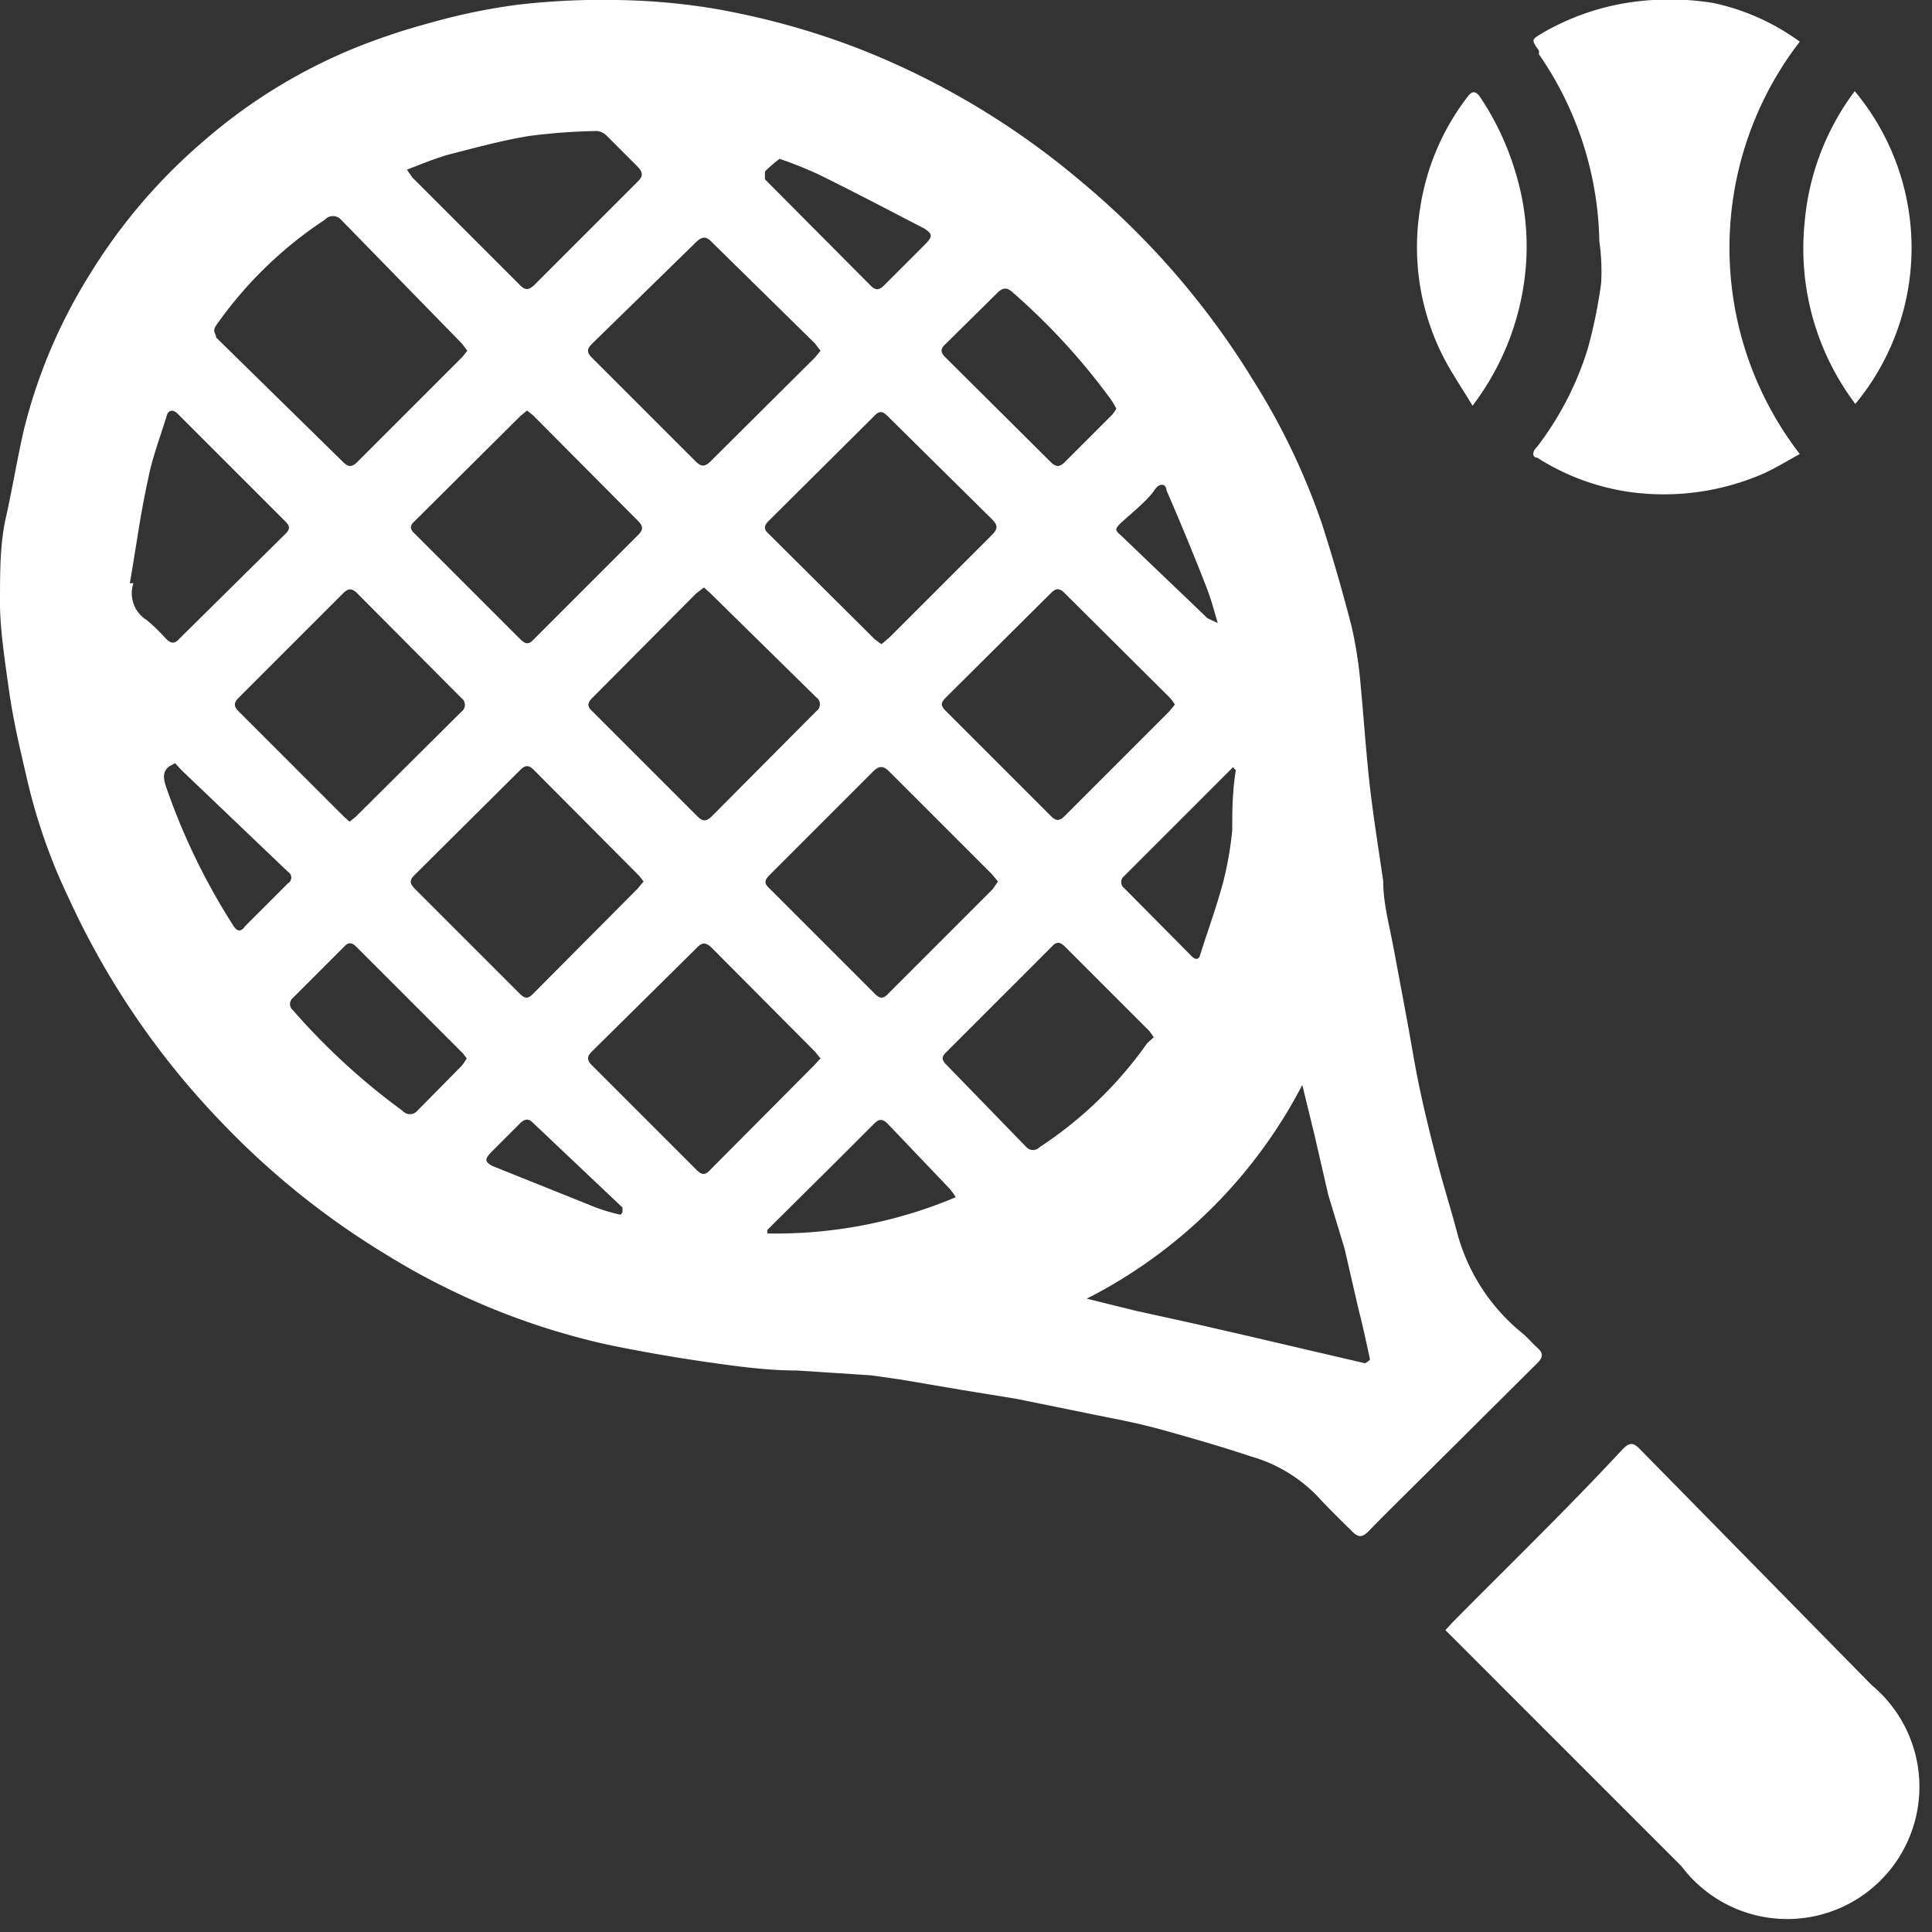 <?xml version="1.0" ?>
<svg xmlns="http://www.w3.org/2000/svg" width="32" height="32" viewBox="0 0 32 32">
  <rect x="0" y="0" width="32" height="32" fill="#333333" stroke="none"/>
  <path d="M0 10c0-0.55 0-1 0.1-1.44 0.1 -0.44 0.19 -0.99 0.3 -1.46a8.83 8.83 0 0 1 1.09-2.56 9.3 9.3 0 0 1 1.89-2.21A9 9 0 0 1 5.84 0.81 c0.417-0.17 0.845 -0.314 1.28-0.43a10.12 10.12 0 0 1 1.44-0.3A12.18 12.18 0 0 1 10.2 0c0.52 0.006 1.037 0.05 1.55 0.13 0.84 0.14 1.665 0.364 2.46 0.67 A13.08 13.08 0 0 1 17.9 3a13.35 13.35 0 0 1 2.87 3.32 11.28 11.28 0 0 1 1.13 2.37c0.18 0.56 0.343 1.127 0.49 1.7 0.074 0.33 0.124 0.664 0.15 1 0.05 0.52 0.08 1 0.14 1.55 0.06 0.55 0.15 1.1 0.23 1.65 0 0.35 0.09 0.69 0.15 1 0.06 0.31 0.16 0.85 0.24 1.28 0.08 0.43 0.13 0.76 0.21 1.14 0.08 0.38 0.19 0.83 0.3 1.25 0.11 0.42 0.22 0.76 0.32 1.14a3.21 3.21 0 0 0 1.07 1.67c0.1 0.08 0.18 0.18 0.27 0.26 0.09 0.08 0.09 0.15 0 0.24l-1.8 1.79c-0.35 0.35 -0.7 0.69 -1 1-0.11 0.11 -0.17 0.11 -0.28 0-0.11-0.11-0.39-0.38-0.58-0.59a2.49 2.49 0 0 0-1.1-0.65c-0.48-0.16-1-0.31-1.47-0.44s-0.84-0.19-1.27-0.28l-1.13-0.23-0.92-0.15-1-0.17-0.49-0.07-1.23-0.08c-0.5 0-1-0.07-1.49-0.14s-1.14-0.18-1.7-0.3a11.86 11.86 0 0 1-3.63-1.49 13.24 13.24 0 0 1-2.7-2.17 13.35 13.35 0 0 1-2.54-3.72A9.5 9.5 0 0 1 0.47 13c-0.12-0.52-0.24-1-0.32-1.56C0.07 10.88 0 10.39 0 10zm7.74-4.19l-0.09-0.12-2-2.05a0.18 0.18 0 0 0-0.27 0 6.68 6.68 0 0 0-1.8 1.75c-0.07 0.1 0 0.14 0 0.2l2.1 2.06c0.09 0.09 0.15 0.09 0.24 0l1.74-1.74 0.08 -0.1zM18 21.51l0.81 0.2 1 0.22 1 0.23 0.94 0.22 0.86 0.2s0.09-0.05 0.08 -0.07c-0.06-0.28-0.12-0.56-0.19-0.83l-0.23-1-0.27-0.89-0.23-1-0.2-0.82A8.22 8.22 0 0 1 18 21.51zM11.66 9.73l-0.13 0.1 -1.72 1.73c-0.08 0.08 -0.09 0.14 0 0.22l1.74 1.74c0.08 0.08 0.14 0.1 0.24 0l1.73-1.74a0.14 0.14 0 0 0 0-0.23l-1.76-1.73-0.1-0.09zm-1 4.87l-0.07-0.09-1.75-1.76c-0.08-0.08-0.14-0.08-0.22 0L6.86 14.5c-0.08 0.08 -0.07 0.13 0 0.21l1.75 1.75c0.09 0.09 0.14 0.08 0.22 0l1.73-1.74 0.1 -0.12zM8.73 6.8l-0.11 0.09 -1.75 1.74c-0.08 0.07 -0.09 0.13 0 0.21l1.75 1.75c0.08 0.08 0.14 0.09 0.22 0l1.73-1.73c0.08-0.08 0.09 -0.14 0-0.23L8.83 6.88l-0.1-0.08zm5.87 3.87l0.13-0.11 1.7-1.7c0.1-0.1 0.1 -0.16 0-0.26L14.7 6.89c-0.08-0.08-0.14-0.09-0.22 0l-1.75 1.74c-0.07 0.07 -0.09 0.13 0 0.21l1.76 1.75 0.11 0.08zm4.86 1a0.83 0.83 0 0 0-0.08-0.11l-1.75-1.74c-0.08-0.08-0.14-0.08-0.22 0l-1.75 1.74c-0.08 0.08 -0.08 0.13 0 0.21l1.75 1.75c0.08 0.08 0.14 0.08 0.22 0l1.73-1.73 0.1 -0.12zM5.79 13.61l0.1-0.08 1.75-1.74a0.14 0.14 0 0 0 0-0.23L5.92 9.83c-0.09-0.09-0.15-0.09-0.24 0l-1.73 1.73c-0.08 0.08 -0.08 0.14 0 0.22l1.74 1.74 0.1 0.09zm7.8-7.8l-0.09-0.12L11.78 4c-0.09-0.09-0.15-0.08-0.24 0L9.8 5.7c-0.08 0.08 -0.08 0.14 0 0.22l1.72 1.72c0.09 0.09 0.15 0.1 0.25 0l1.73-1.72 0.09 -0.11zm2.94 8.79l-0.1-0.12-1.7-1.7c-0.1-0.1-0.17-0.1-0.27 0l-1.71 1.71c-0.09 0.09 -0.1 0.14 0 0.23l1.74 1.74c0.08 0.08 0.14 0.09 0.22 0l1.73-1.73 0.09 -0.13zm-2.94 2.93l-0.09-0.11-1.71-1.72c-0.09-0.09-0.16-0.1-0.25 0L9.8 17.42c-0.08 0.08 -0.08 0.14 0 0.22l1.74 1.74c0.08 0.08 0.14 0.09 0.22 0l1.73-1.74 0.1 -0.11zm5.52-0.35l-0.07-0.1-1.4-1.4c-0.08-0.08-0.14-0.09-0.22 0l-1.75 1.75c-0.07 0.07 -0.08 0.12 0 0.2L17 19a0.15 0.15 0 0 0 0.22 0A6.62 6.62 0 0 0 19 17.28l0.11-0.1zM6.74 2.81l0.09 0.13 1.79 1.79c0.09 0.09 0.15 0.06 0.22 0L10.57 3c0.08-0.08 0.08 -0.14 0-0.23l-0.52-0.52a0.26 0.26 0 0 0-0.16-0.08 9.82 9.82 0 0 0-1.11 0.08 c-0.44 0.07 -0.88 0.19 -1.31 0.3 -0.23 0.06 -0.47 0.16 -0.73 0.26 zM2.15 9.66h0.06a0.52 0.52 0 0 0 0.22 0.61 c0.114 0.095 0.221 0.2 0.32 0.31 0.08 0.08 0.14 0.09 0.22 0l1.76-1.74c0.07-0.07 0.08 -0.12 0-0.2L2.95 6.86c-0.09-0.09-0.15-0.06-0.18 0-0.11 0.36 -0.25 0.72 -0.32 1.09-0.13 0.59 -0.2 1.15-0.3 1.71zm16.34-2.89a1.28 1.28 0 0 0-0.08-0.14 10.79 10.79 0 0 0-1.64-1.79c-0.09-0.08-0.15-0.08-0.24 0l-0.87 0.86 c-0.09 0.08 -0.08 0.14 0 0.22l1.74 1.73c0.09 0.09 0.15 0.09 0.24 0l0.78-0.78a0.88 0.88 0 0 0 0.07-0.1zM7.73 17.53l-0.06-0.08-1.77-1.77c-0.07-0.07-0.13-0.08-0.2 0l-0.85 0.85 a0.13 0.13 0 0 0 0 0.2 11.08 11.08 0 0 0 1.82 1.67 0.16 0.16 0 0 0 0.24 0l0.74-0.75a1 1 0 0 0 0.08-0.12zm12.69-4.82l-1.83 1.83a0.14 0.14 0 0 0 0 0.14l1.15 1.16c0.06 0.06 0.11 0.05 0.13 0 0.13-0.41 0.28 -0.82 0.39 -1.23a5.81 5.81 0 0 0 0.15-0.86c0-0.32 0-0.63 0.06 -1-0.02 0-0.03-0.02-0.04-0.04h-0.01zm-7.71 7.66v0.06a7.68 7.68 0 0 0 3.12-0.6 1.13 1.13 0 0 0-0.1-0.14l-1.03-1.08c-0.09-0.09-0.15-0.07-0.22 0l-0.58 0.58 -1.19 1.18zm0.19-17.73a2.24 2.24 0 0 0-0.23 0.2 v0.13l1.75 1.76c0.08 0.08 0.14 0.08 0.22 0l0.66-0.66c0.15-0.15 0.16 -0.19 0-0.29-0.58-0.3-1.15-0.6-1.74-0.89a6.74 6.74 0 0 0-0.65-0.26l-0.01 0.01 zm-10 10l-0.09 0.05 c-0.13 0.09 -0.1 0.22 -0.06 0.34 a10.77 10.77 0 0 0 1.12 2.31c0.06 0.09 0.12 0.1 0.19 0l0.71-0.71a0.11 0.11 0 0 0 0-0.19L3 12.75l-0.1-0.11zm17.27-2.32c-0.06-0.2-0.11-0.4-0.19-0.6-0.21-0.54-0.43-1.07-0.66-1.6 0-0.1-0.11-0.14-0.2 0-0.09 0.14 -0.34 0.35 -0.52 0.51 -0.18 0.16 -0.11 0.16 0 0.27l1.4 1.34 0.17 0.08zm-9.86 9.76V20l-1.49-1.41c-0.07-0.07-0.13-0.05-0.19 0l-0.48 0.48 c-0.13 0.13 -0.12 0.17 0 0.24l1.72 0.69 a3 3 0 0 0 0.41 0.12 l0.03-0.04zM23.94 27l0.12-0.13C25 25.92 25.95 25 26.88 24c0.12-0.12 0.18 -0.1 0.28 0L31 27.91a2.19 2.19 0 1 1-3.15 3l-3.82-3.82-0.09-0.09zM29.81 0.69 a5.59 5.59 0 0 0 0 6.83c-0.2 0.11 -0.38 0.22 -0.57 0.31 a4.13 4.13 0 0 1-2.24 0.32 3.86 3.86 0 0 1-1.54-0.57c-0.08 0-0.09-0.1 0-0.18a5.2 5.2 0 0 0 0.84-1.63 8.26 8.26 0 0 0 0.22-1.08 3.45 3.45 0 0 0-0.03-0.69 5.61 5.61 0 0 0-1-3.1V0.84c-0.13-0.19-0.13-0.18 0.07 -0.3a4.08 4.08 0 0 1 1.37-0.49 4.49 4.49 0 0 1 1.45 0 3.76 3.76 0 0 1 1.43 0.64 zM24.39 6.72c-0.18-0.3-0.36-0.56-0.5-0.84a4 4 0 0 1-0.37-2.42 4 4 0 0 1 0.79-1.86c0.08-0.11 0.14 -0.08 0.2 0 0.259 0.384 0.458 0.806 0.59 1.25 0.146 0.472 0.207 0.967 0.18 1.46a4.39 4.39 0 0 1-0.89 2.41zM30.73 6.69a4.27 4.27 0 0 1-0.84-3 4.22 4.22 0 0 1 0.83-2.18 4.05 4.05 0 0 1 0.01 5.18z" fill="#FFF"/>
</svg>
